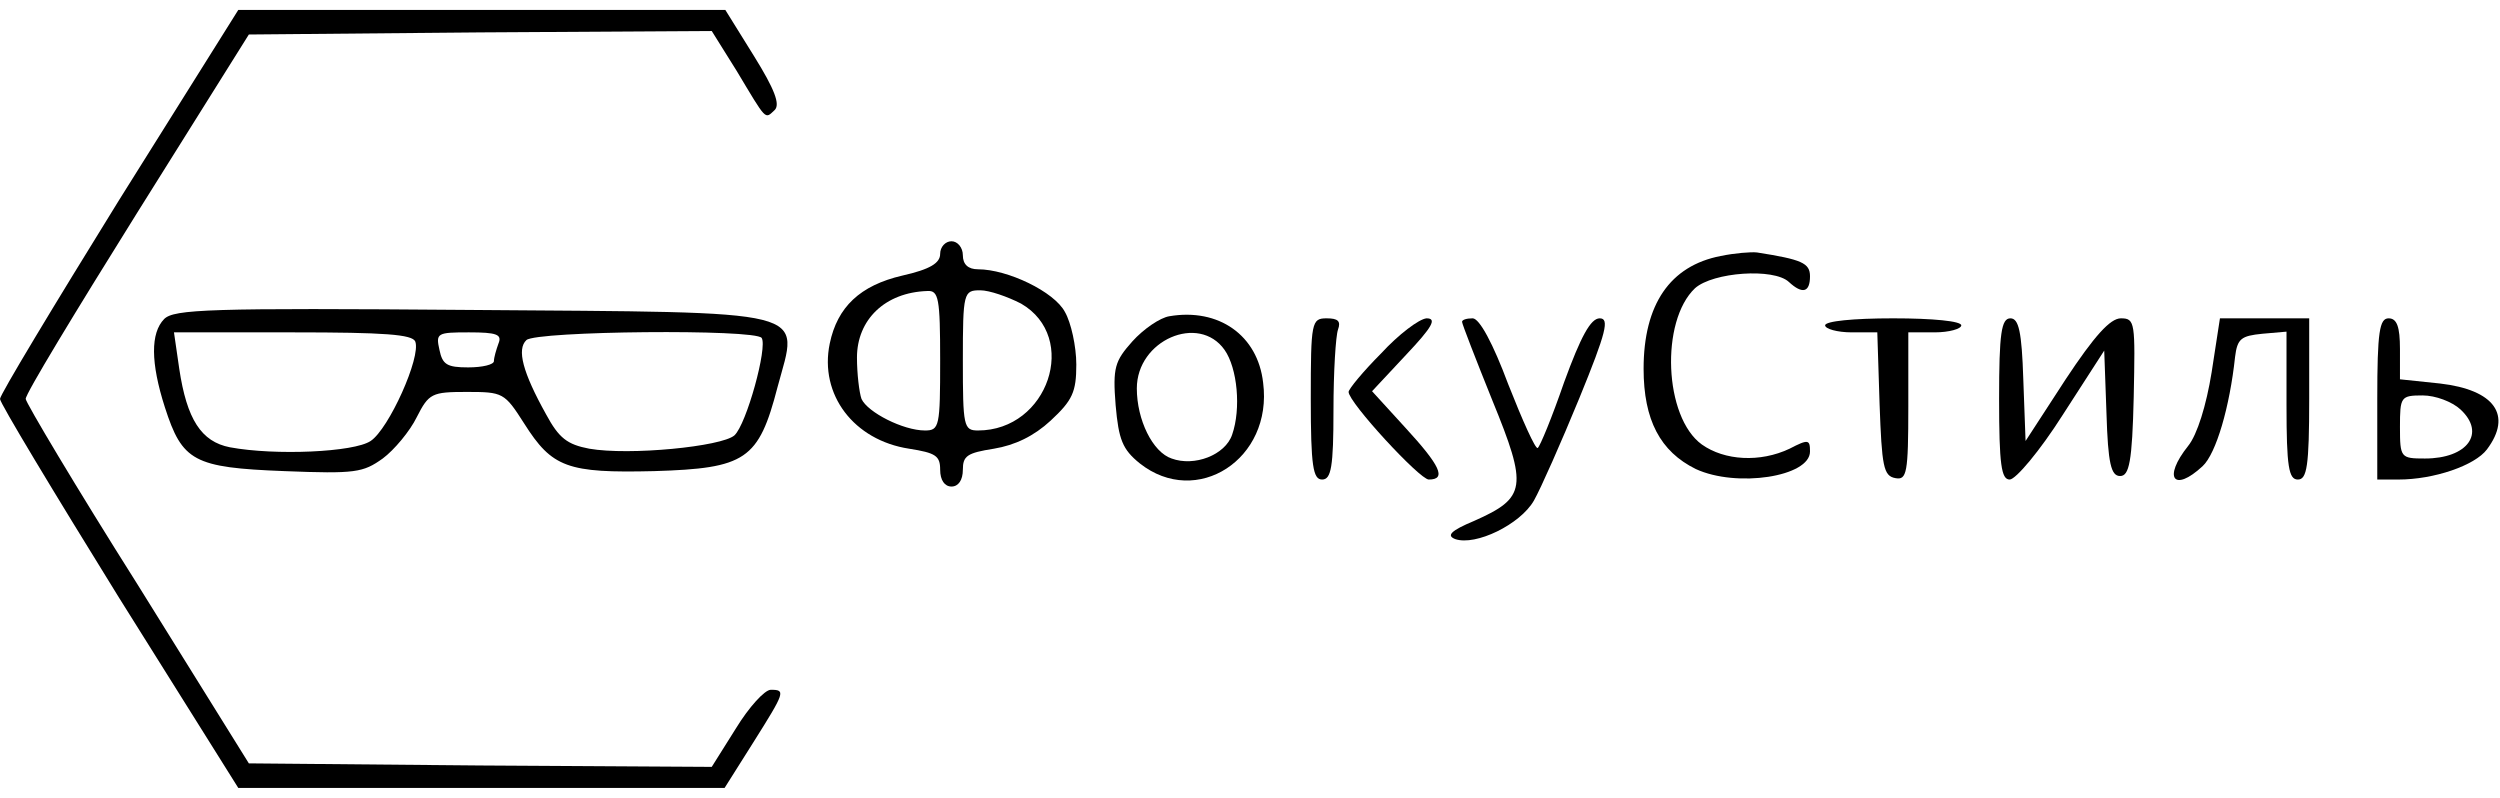 <svg width="141" height="45" viewBox="0 0 141 45" fill="none" xmlns="http://www.w3.org/2000/svg">
<path d="M6.698 11.314C3.029 17.243 0 22.263 0 22.5C0 22.737 3.029 27.757 6.698 33.686L13.438 44.438H27.131H40.868L42.489 41.868C44.28 39.023 44.323 38.904 43.47 38.904C43.129 38.904 42.233 39.892 41.508 41.078L40.142 43.252L27.089 43.173L14.035 43.054L7.764 32.975C4.266 27.441 1.45 22.698 1.45 22.5C1.408 22.263 4.266 17.559 7.721 12.025L14.035 1.946L27.089 1.827L40.142 1.748L41.55 4.001C43.257 6.847 43.129 6.729 43.683 6.215C44.024 5.899 43.683 5.029 42.531 3.171L40.91 0.562H27.174H13.438L6.698 11.314Z" fill="black"/>
<path d="M53.025 14.318C53.025 14.832 52.471 15.188 50.892 15.543C48.504 16.097 47.224 17.322 46.797 19.378C46.2 22.263 48.162 24.832 51.276 25.307C52.77 25.544 53.025 25.702 53.025 26.492C53.025 27.085 53.281 27.441 53.665 27.441C54.049 27.441 54.305 27.085 54.305 26.492C54.305 25.702 54.561 25.544 56.054 25.307C57.249 25.109 58.315 24.595 59.254 23.726C60.491 22.579 60.704 22.105 60.704 20.563C60.704 19.536 60.406 18.192 60.064 17.599C59.467 16.452 56.822 15.188 55.158 15.188C54.604 15.188 54.305 14.911 54.305 14.397C54.305 13.962 54.007 13.607 53.665 13.607C53.324 13.607 53.025 13.923 53.025 14.318ZM53.025 20.326C53.025 24.042 52.983 24.279 52.172 24.279C50.935 24.279 48.93 23.251 48.589 22.5C48.461 22.144 48.333 21.077 48.333 20.168C48.333 18.034 49.911 16.492 52.3 16.413C52.94 16.373 53.025 16.808 53.025 20.326ZM57.59 17.124C60.875 19.022 59.126 24.279 55.158 24.279C54.348 24.279 54.305 24.042 54.305 20.326C54.305 16.492 54.348 16.373 55.286 16.373C55.798 16.373 56.822 16.729 57.59 17.124Z" fill="black"/>
<path d="M97.05 14.437C94.192 14.99 92.699 17.164 92.699 20.8C92.699 23.686 93.637 25.465 95.642 26.453C97.946 27.52 102.084 26.888 102.084 25.465C102.084 24.793 101.998 24.753 100.932 25.307C99.268 26.097 97.263 25.979 95.983 25.069C93.85 23.528 93.637 18.113 95.599 16.255C96.623 15.346 100.036 15.108 100.889 15.899C101.657 16.611 102.084 16.492 102.084 15.583C102.084 14.832 101.614 14.634 99.097 14.239C98.756 14.199 97.818 14.278 97.05 14.437Z" fill="black"/>
<path d="M9.257 17.994C8.489 18.785 8.489 20.445 9.3 22.974C10.281 26.018 10.921 26.374 16.04 26.571C20.05 26.73 20.477 26.651 21.586 25.86C22.226 25.386 23.121 24.318 23.505 23.528C24.188 22.184 24.358 22.105 26.321 22.105C28.368 22.105 28.454 22.144 29.563 23.884C31.141 26.374 31.994 26.69 36.9 26.571C42.062 26.413 42.787 25.939 43.854 21.828C45.048 17.361 46.157 17.638 26.449 17.48C11.774 17.361 9.812 17.441 9.257 17.994ZM23.42 19.259C23.761 20.128 21.927 24.2 20.903 24.872C19.965 25.504 15.528 25.702 12.968 25.227C11.347 24.911 10.537 23.646 10.11 20.8L9.812 18.745H16.509C21.714 18.745 23.249 18.864 23.42 19.259ZM28.113 19.377C27.985 19.733 27.857 20.168 27.857 20.366C27.857 20.563 27.217 20.721 26.406 20.721C25.212 20.721 24.956 20.563 24.785 19.733C24.572 18.785 24.657 18.745 26.449 18.745C28.027 18.745 28.326 18.864 28.113 19.377ZM42.958 19.061C43.299 19.575 42.105 23.923 41.422 24.555C40.697 25.188 35.492 25.702 33.232 25.306C31.994 25.069 31.525 24.714 30.8 23.37C29.478 20.998 29.136 19.694 29.691 19.18C30.245 18.666 42.617 18.547 42.958 19.061Z" fill="black"/>
<path d="M65.951 17.836C65.439 17.915 64.501 18.547 63.861 19.259C62.88 20.366 62.752 20.721 62.922 22.856C63.093 24.793 63.306 25.346 64.287 26.137C67.487 28.666 71.796 25.899 71.241 21.591C70.942 18.903 68.724 17.361 65.951 17.836ZM69.065 19.733C69.79 20.761 70.004 23.053 69.492 24.516C69.108 25.662 67.359 26.334 66.079 25.86C65.013 25.504 64.117 23.686 64.117 21.907C64.117 19.18 67.615 17.678 69.065 19.733Z" fill="black"/>
<path d="M73.928 22.5C73.928 26.295 74.056 27.046 74.568 27.046C75.08 27.046 75.208 26.334 75.208 23.132C75.208 20.958 75.336 18.942 75.464 18.587C75.635 18.113 75.464 17.954 74.824 17.954C73.971 17.954 73.928 18.152 73.928 22.5Z" fill="black"/>
<path d="M77.896 19.931C76.872 20.958 76.061 21.947 76.061 22.105C76.061 22.698 80.072 27.046 80.583 27.046C81.607 27.046 81.223 26.255 79.261 24.121L77.384 22.065L79.304 20.01C80.797 18.429 81.053 17.954 80.455 17.954C80.029 17.994 78.877 18.863 77.896 19.931Z" fill="black"/>
<path d="M82.46 18.152C82.46 18.271 83.228 20.247 84.167 22.579C86.172 27.48 86.086 28.073 83.143 29.378C81.82 29.931 81.564 30.208 82.076 30.405C83.228 30.801 85.745 29.576 86.513 28.232C86.897 27.56 88.049 24.951 89.073 22.46C90.608 18.705 90.779 17.954 90.224 17.954C89.712 17.954 89.158 18.982 88.219 21.551C87.537 23.528 86.854 25.188 86.726 25.267C86.598 25.346 85.873 23.725 85.063 21.67C84.209 19.377 83.442 17.954 83.058 17.954C82.716 17.954 82.46 18.034 82.46 18.152Z" fill="black"/>
<path d="M102.937 18.35C102.937 18.547 103.619 18.745 104.43 18.745H105.88L106.008 22.777C106.136 26.295 106.222 26.848 106.904 26.967C107.544 27.085 107.629 26.69 107.629 22.935V18.745H109.122C109.933 18.745 110.616 18.547 110.616 18.35C110.616 18.113 109.037 17.954 106.776 17.954C104.515 17.954 102.937 18.113 102.937 18.35Z" fill="black"/>
<path d="M112.749 22.5C112.749 26.216 112.877 27.046 113.346 27.046C113.687 27.046 115.052 25.425 116.332 23.409L118.678 19.773L118.806 23.33C118.891 26.137 119.062 26.848 119.574 26.848C120.086 26.848 120.257 26.058 120.342 22.381C120.427 18.192 120.427 17.954 119.617 17.954C119.019 17.954 118.124 18.942 116.503 21.393L114.242 24.872L114.114 21.393C114.028 18.705 113.858 17.954 113.388 17.954C112.877 17.954 112.749 18.784 112.749 22.5Z" fill="black"/>
<path d="M124.736 20.998C124.437 22.856 123.925 24.516 123.413 25.148C121.963 26.967 122.603 27.797 124.224 26.295C124.992 25.583 125.76 22.935 126.058 20.128C126.186 19.101 126.399 18.943 127.594 18.824L128.959 18.705V22.856C128.959 26.334 129.087 27.046 129.599 27.046C130.111 27.046 130.239 26.295 130.239 22.5V17.954H127.722H125.205L124.736 20.998Z" fill="black"/>
<path d="M134.078 22.5V27.046H135.273C137.278 27.046 139.581 26.255 140.264 25.346C141.714 23.409 140.69 21.986 137.619 21.63L135.358 21.393V19.694C135.358 18.429 135.187 17.954 134.718 17.954C134.206 17.954 134.078 18.705 134.078 22.5ZM138.771 23.093C140.221 24.437 139.155 25.86 136.766 25.86C135.401 25.86 135.358 25.82 135.358 24.081C135.358 22.381 135.401 22.302 136.638 22.302C137.363 22.302 138.301 22.658 138.771 23.093Z" fill="black"/>
</svg>
